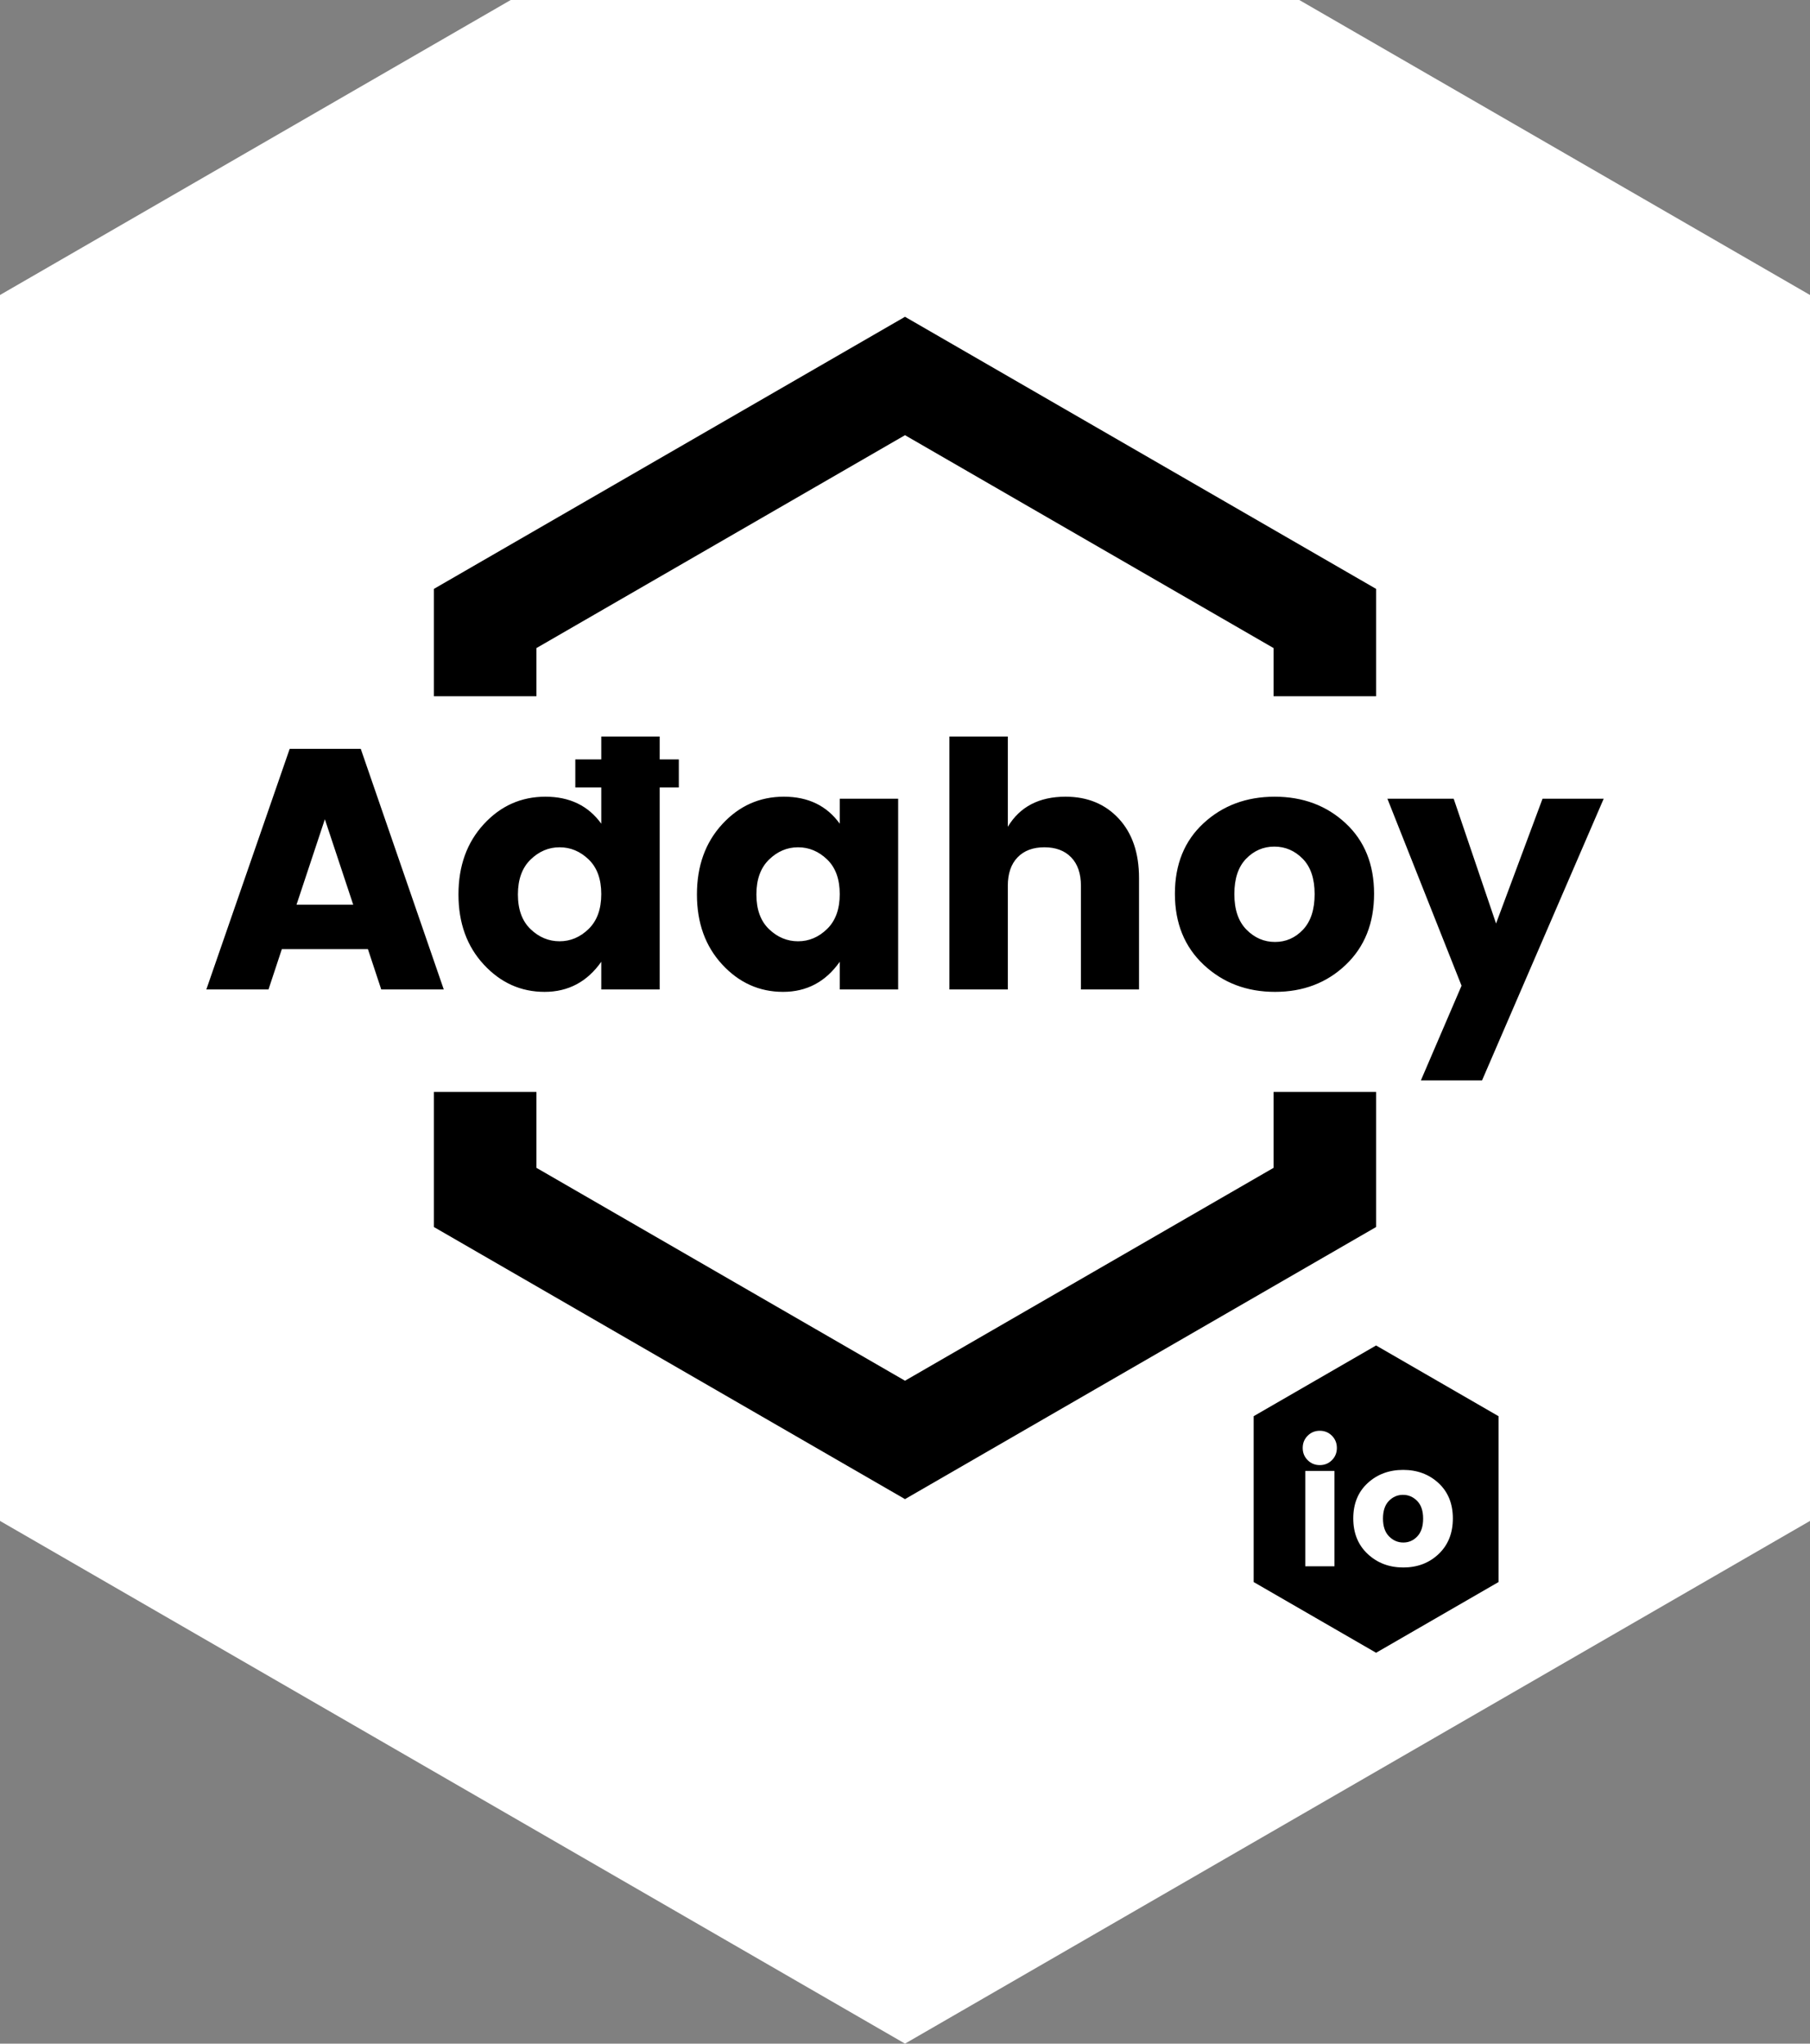 <svg xmlns="http://www.w3.org/2000/svg" viewBox="0 0 200 225.72" enable-background="new 0 0 200 225.72"><rect x="0" y="0" width="200" height="225.72" fill="#808080" stroke="none"/><path fill="#fff" d="M56.434 0l-56.434 32.582v135.403l100 57.735 100-57.735v-135.403l-56.433-32.582z"/><path d="M165.583 156.419l-13.529-7.811-13.529 7.811v18.318l13.529 7.811 13.529-7.811zM100 165.578l-52.054-30.053v-14.923h11.326v8.384l40.728 23.515 40.728-23.515v-8.384h11.326v14.923zM152.054 76.903h-11.326v-5.322l-40.728-23.515-40.728 23.515v5.322h-11.326v-11.861l52.054-30.053 52.054 30.053z"/><g fill="#fff"><path d="M147.173 161.275c-.365.365-.812.547-1.34.547-.529 0-.975-.182-1.34-.547-.365-.365-.547-.815-.547-1.349 0-.535.182-.985.547-1.35.365-.365.811-.547 1.34-.547.528 0 .975.182 1.34.547s.547.815.547 1.35c.001.534-.182.984-.547 1.349zm-2.945 11.722v-10.533h3.228v10.533h-3.228zM151.127 171.637c-1.064-.994-1.594-2.302-1.594-3.925 0-1.624.528-2.923 1.585-3.899 1.057-.974 2.366-1.463 3.926-1.463s2.865.488 3.917 1.463c1.05.976 1.576 2.275 1.576 3.899 0 1.623-.523 2.932-1.567 3.925-1.045.994-2.347 1.491-3.908 1.491-1.56 0-2.871-.496-3.935-1.491zm5.484-1.944c.428-.453.641-1.107.641-1.963 0-.855-.22-1.507-.661-1.954-.441-.446-.962-.67-1.567-.67-.604 0-1.123.224-1.557.67-.434.447-.652 1.099-.652 1.954 0 .856.224 1.51.67 1.963.447.453.972.679 1.576.679.606.001 1.121-.225 1.55-.679z"/></g><path d="M42.127 109.287l-1.472-4.454h-9.513l-1.473 4.454h-6.87l9.211-26.577h7.853l9.173 26.577h-6.909zm-9.363-9.362h6.266l-3.133-9.438-3.133 9.438zM75.008 83.88v3.096h-2.114v22.311h-6.455v-3.058c-1.561 2.215-3.65 3.323-6.266 3.323-2.618 0-4.858-1.006-6.72-3.02-1.863-2.013-2.794-4.593-2.794-7.739s.931-5.732 2.794-7.758c1.862-2.026 4.134-3.039 6.814-3.039s4.737.994 6.172 2.982v-4.001h-2.869v-3.097h2.869v-2.529h6.455v2.529h2.114zm-16.384 18.744c.931.893 2.001 1.34 3.209 1.34 1.208 0 2.277-.453 3.208-1.359s1.397-2.19 1.397-3.851-.466-2.938-1.397-3.831-2-1.34-3.208-1.34c-1.208 0-2.278.453-3.209 1.359-.931.906-1.396 2.19-1.396 3.851-.001 1.66.465 2.938 1.396 3.831zM79.803 106.531c-1.863-2.013-2.794-4.593-2.794-7.739s.931-5.732 2.794-7.758c1.862-2.026 4.134-3.039 6.814-3.039 2.68 0 4.737.994 6.172 2.982v-2.756h6.455v21.066h-6.455v-3.058c-1.561 2.215-3.65 3.323-6.266 3.323-2.619-.001-4.859-1.007-6.72-3.021zm11.589-3.926c.931-.906 1.397-2.19 1.397-3.851s-.466-2.938-1.397-3.831-2-1.34-3.208-1.34-2.278.453-3.209 1.359-1.396 2.19-1.396 3.851.465 2.939 1.396 3.832c.931.893 2.001 1.34 3.209 1.34s2.277-.454 3.208-1.36zM111.362 81.351v9.966c1.334-2.215 3.46-3.322 6.38-3.322 2.417 0 4.373.806 5.871 2.416 1.497 1.611 2.246 3.801 2.246 6.569v12.307h-6.418v-11.439c0-1.359-.359-2.409-1.077-3.152-.717-.742-1.705-1.113-2.963-1.113-1.259 0-2.246.371-2.963 1.113-.718.743-1.077 1.794-1.077 3.152v11.439h-6.455v-27.936h6.456zM133.013 106.569c-2.127-1.988-3.19-4.606-3.19-7.853 0-3.246 1.056-5.845 3.171-7.795 2.114-1.95 4.732-2.925 7.853-2.925s5.732.975 7.833 2.925c2.101 1.95 3.152 4.549 3.152 7.795 0 3.247-1.044 5.865-3.133 7.853-2.089 1.988-4.695 2.983-7.815 2.983-3.12-.001-5.744-.995-7.871-2.983zm10.967-3.889c.855-.906 1.283-2.215 1.283-3.926 0-1.711-.441-3.014-1.321-3.907-.882-.893-1.925-1.34-3.134-1.34-1.208 0-2.246.447-3.114 1.34-.868.893-1.302 2.196-1.302 3.907 0 1.712.446 3.02 1.34 3.926.893.906 1.944 1.359 3.152 1.359 1.209.001 2.24-.453 3.096-1.359zM161.497 108.871l-8.192-20.65h7.324l4.681 13.78 5.135-13.78h6.758l-13.44 31.107h-6.758l4.492-10.457z"/></svg>